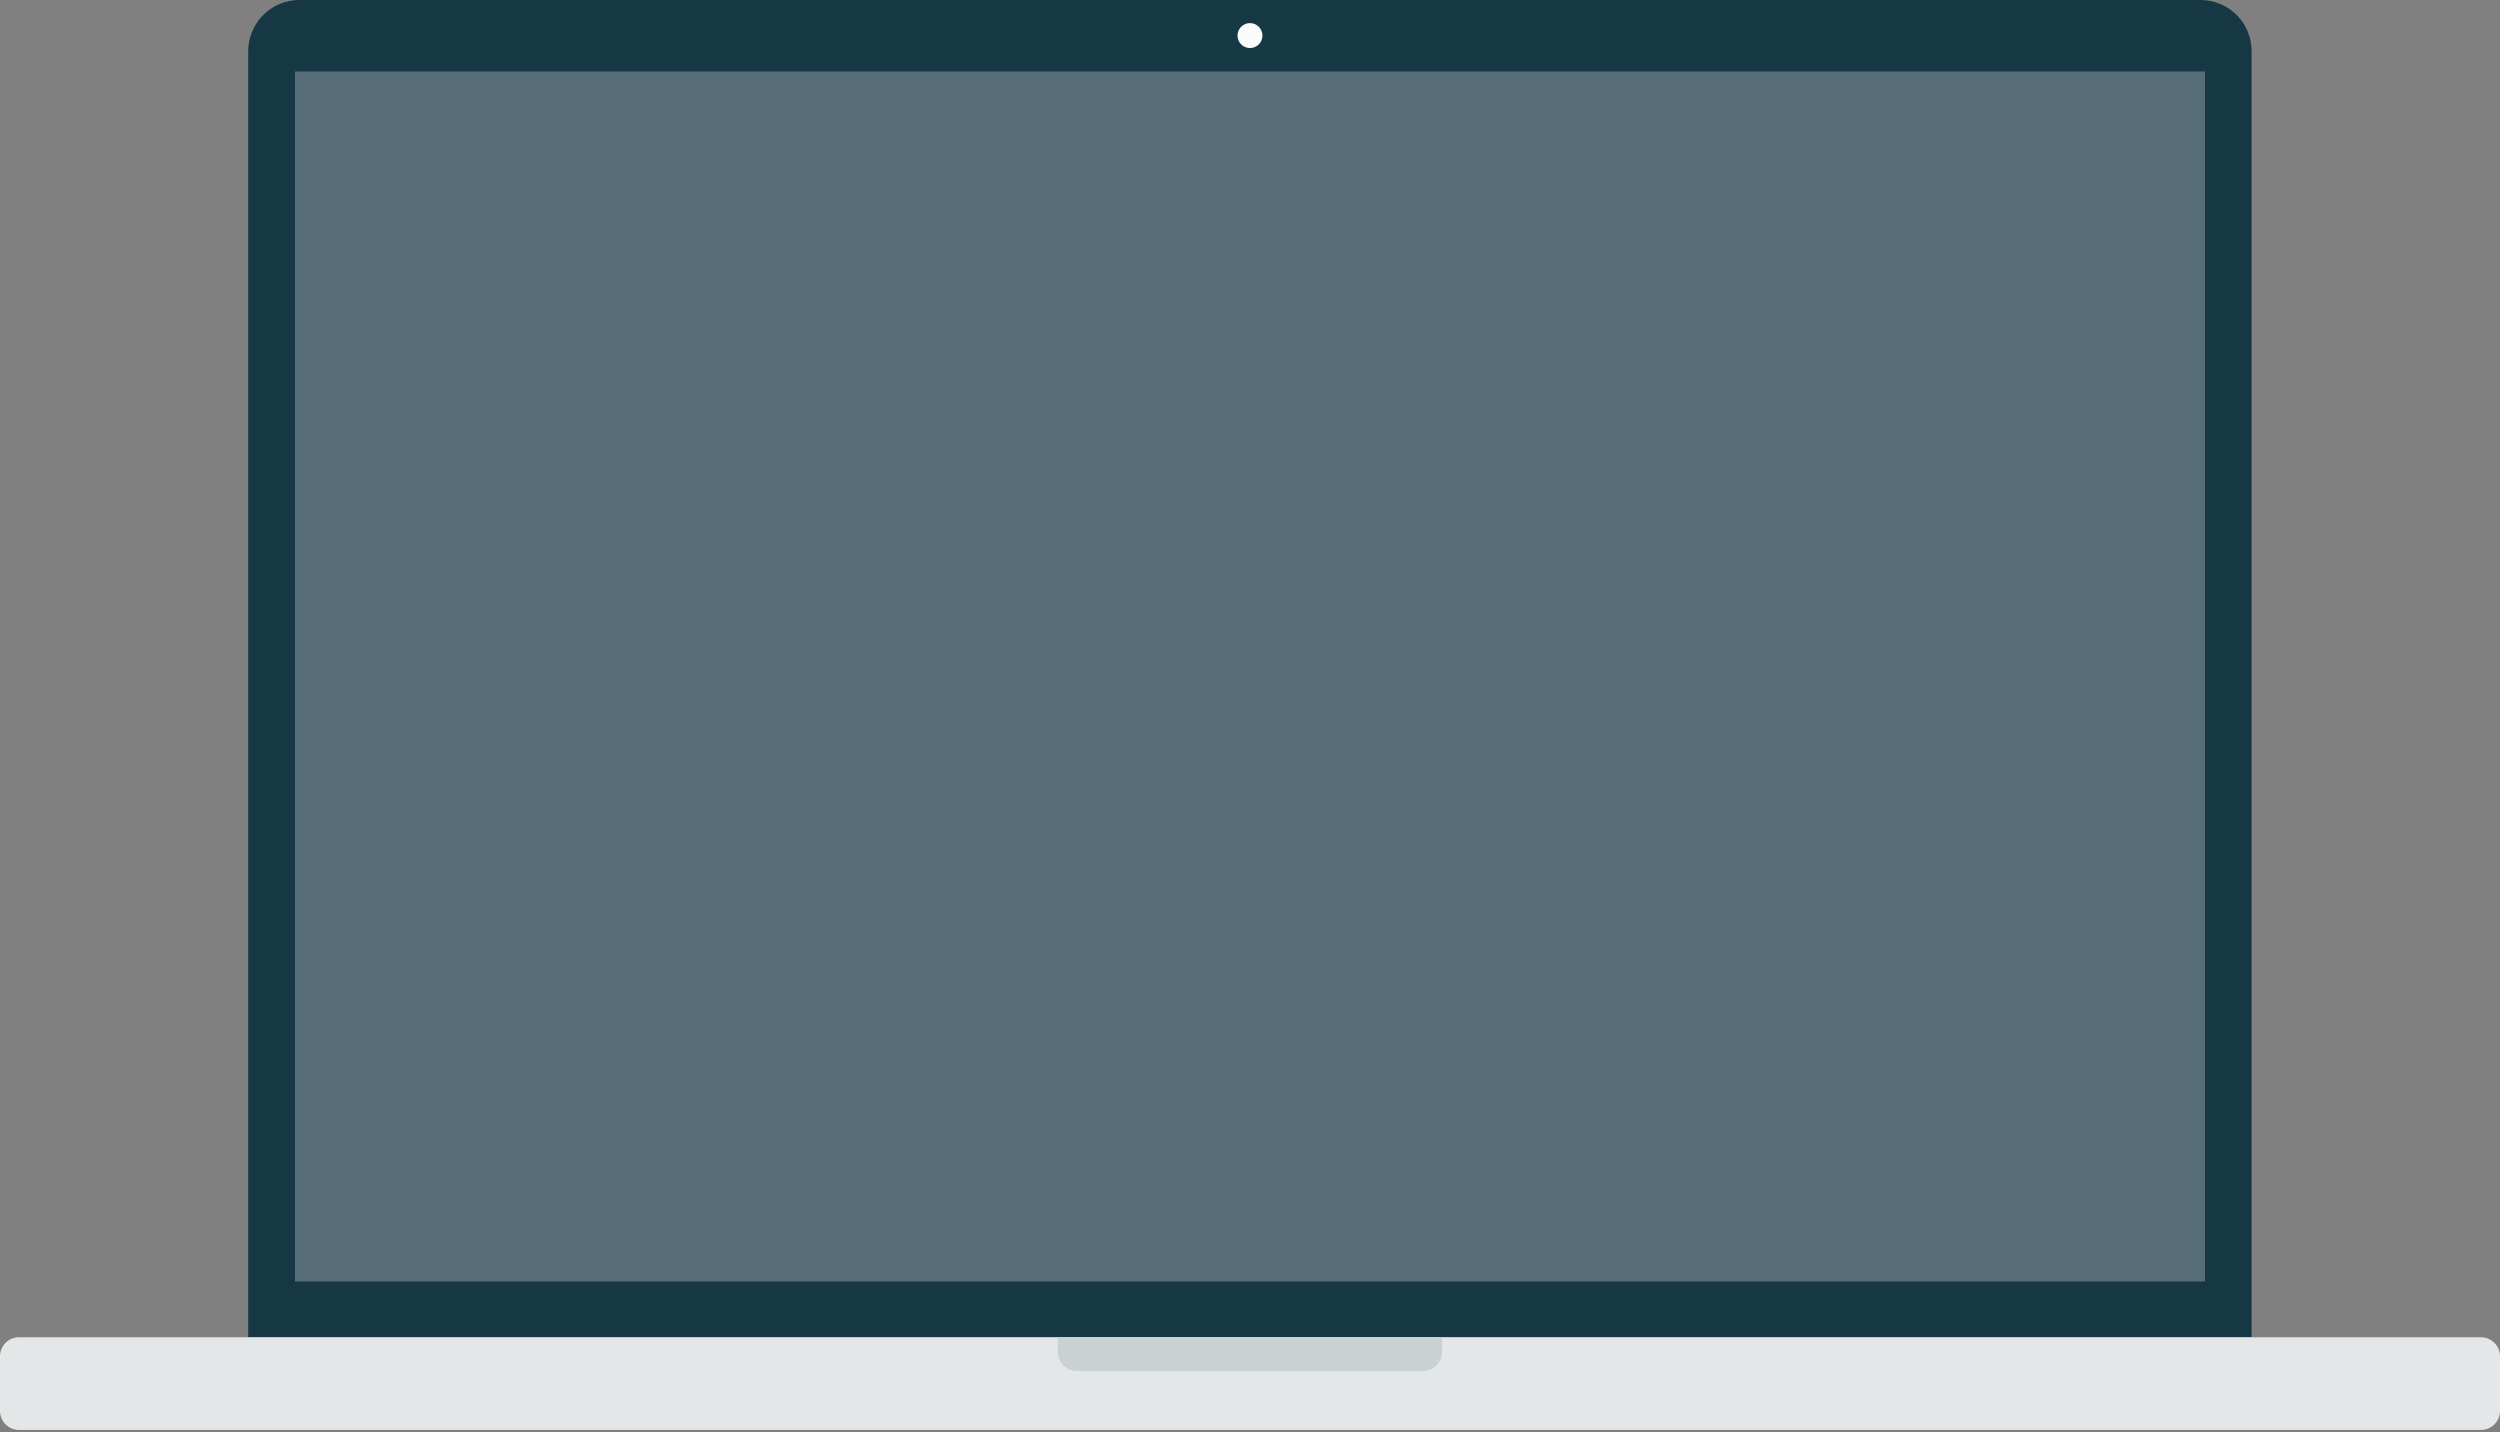 <svg width="103" height="59" viewBox="0 0 103 59" fill="none" xmlns="http://www.w3.org/2000/svg">
<rect x="0" y="0" width="103" height="59" fill="#808080" stroke="none"/>
<path d="M90.844 2.95H12.153V52.791H90.844V2.95Z" fill="#576D78"/>
<path d="M90.671 0H12.325C11.769 0.003 11.236 0.226 10.843 0.619C10.45 1.013 10.228 1.546 10.226 2.103V55.092H92.766V2.103C92.766 1.547 92.545 1.013 92.153 0.619C91.76 0.225 91.227 0.002 90.671 0ZM90.845 52.791H12.153V2.95H90.845V52.791Z" fill="#163844"/>
<path d="M103 58.127C103 58.23 102.98 58.333 102.94 58.429C102.9 58.525 102.841 58.612 102.768 58.685C102.694 58.758 102.607 58.816 102.511 58.855C102.415 58.894 102.312 58.914 102.208 58.914H0.785C0.682 58.914 0.58 58.893 0.484 58.854C0.389 58.814 0.302 58.756 0.229 58.683C0.156 58.61 0.098 58.523 0.059 58.428C0.02 58.332 -0 58.23 5.03089e-06 58.127V55.877C0 55.774 0.021 55.672 0.06 55.577C0.1 55.482 0.158 55.396 0.23 55.323C0.303 55.25 0.39 55.192 0.485 55.153C0.58 55.114 0.682 55.094 0.785 55.094H102.208C102.312 55.093 102.414 55.113 102.51 55.152C102.606 55.191 102.693 55.249 102.766 55.321C102.84 55.394 102.898 55.481 102.939 55.576C102.979 55.671 103 55.774 103 55.877V58.127Z" fill="#E4E7E7"/>
<path d="M52.013 1.47C52.012 1.571 51.981 1.67 51.924 1.754C51.867 1.838 51.787 1.903 51.693 1.941C51.599 1.979 51.496 1.989 51.396 1.968C51.297 1.948 51.206 1.899 51.135 1.827C51.063 1.755 51.015 1.663 50.995 1.564C50.976 1.464 50.986 1.361 51.025 1.268C51.064 1.174 51.13 1.094 51.215 1.038C51.299 0.982 51.398 0.952 51.499 0.952C51.567 0.952 51.634 0.965 51.697 0.991C51.759 1.018 51.816 1.056 51.864 1.104C51.912 1.152 51.949 1.209 51.975 1.272C52.001 1.335 52.013 1.402 52.013 1.47Z" fill="#FBFBFB"/>
<path d="M43.585 55.092V55.703C43.586 55.911 43.67 56.11 43.817 56.257C43.965 56.404 44.164 56.487 44.372 56.487H58.626C58.834 56.486 59.032 56.403 59.179 56.256C59.327 56.109 59.41 55.911 59.411 55.703V55.092H43.585Z" fill="#C9D1D1"/>
</svg>
